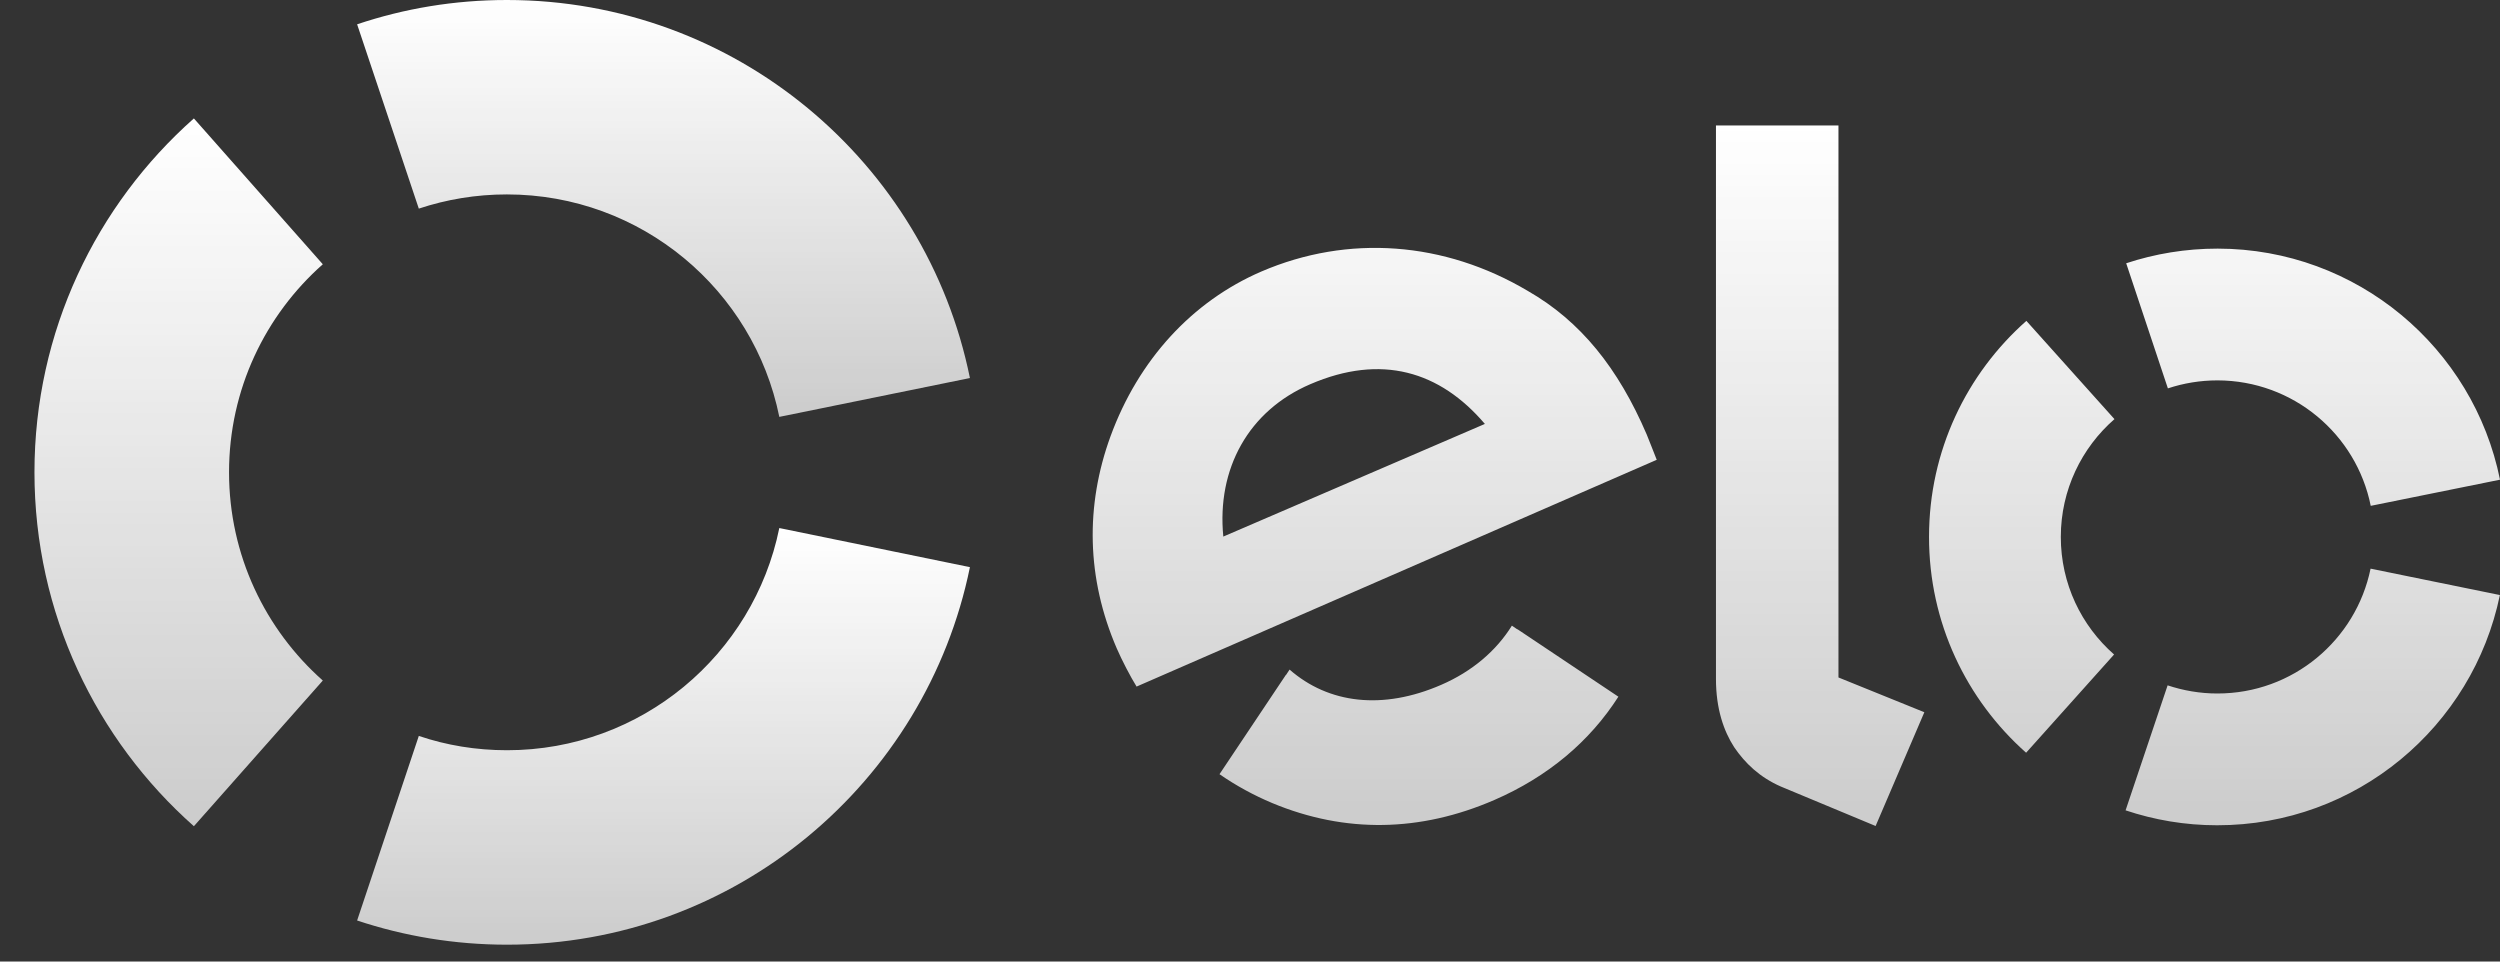 <svg width="65" height="25" viewBox="0 0 65 25" fill="none" xmlns="http://www.w3.org/2000/svg">
<rect x="0" y="0" width="65" height="25" fill="#333333" stroke="none"/>
<path d="M10.889 5.424C11.61 5.184 12.38 5.055 13.179 5.055C16.675 5.055 19.594 7.538 20.262 10.839L25.218 9.829C24.082 4.221 19.123 0 13.179 0C11.816 0 10.51 0.221 9.285 0.632L10.889 5.424Z" fill="url(#paint0_linear_2005_589)"/>
<path d="M5.041 21.482L8.393 17.694C6.898 16.369 5.955 14.435 5.955 12.279C5.955 10.127 6.898 8.193 8.393 6.871L5.041 3.079C2.5 5.331 0.896 8.619 0.896 12.279C0.896 15.943 2.5 19.23 5.041 21.482" fill="url(#paint1_linear_2005_589)"/>
<path d="M20.262 13.729C19.591 17.027 16.675 19.506 13.182 19.506C12.38 19.506 11.607 19.378 10.889 19.134L9.285 23.933C10.51 24.34 11.819 24.562 13.182 24.562C19.12 24.562 24.076 20.347 25.218 14.746L20.262 13.729Z" fill="url(#paint2_linear_2005_589)"/>
<path d="M29.551 17.851C29.388 17.588 29.17 17.168 29.035 16.857C28.249 15.035 28.214 13.149 28.875 11.339C29.603 9.354 30.995 7.837 32.794 7.06C35.056 6.088 37.555 6.278 39.723 7.564C41.099 8.353 42.074 9.572 42.815 11.298C42.908 11.519 42.992 11.753 43.075 11.955L29.551 17.851ZM34.068 9.989C32.461 10.679 31.633 12.186 31.806 13.951L38.607 11.022C37.436 9.649 35.916 9.193 34.068 9.989V9.989ZM39.454 16.36C39.45 16.36 39.45 16.363 39.45 16.363L39.309 16.267C38.902 16.924 38.27 17.46 37.471 17.806C35.951 18.467 34.543 18.297 33.529 17.409L33.436 17.55C33.436 17.55 33.436 17.547 33.433 17.547L31.707 20.129C32.137 20.427 32.596 20.677 33.077 20.879C34.982 21.672 36.932 21.633 38.854 20.799C40.243 20.196 41.333 19.279 42.078 18.114L39.454 16.36ZM47.8 3.262V17.614L50.033 18.518L48.766 21.476L46.302 20.45C45.751 20.209 45.372 19.843 45.09 19.429C44.817 19.009 44.615 18.429 44.615 17.652V3.262H47.8ZM53.581 13.96C53.581 12.738 54.123 11.641 54.976 10.897L52.686 8.343C51.133 9.716 50.155 11.721 50.155 13.954C50.151 16.19 51.13 18.198 52.679 19.571L54.966 17.017C54.116 16.27 53.581 15.179 53.581 13.96V13.96ZM57.648 18.031C57.199 18.031 56.763 17.954 56.358 17.819L55.265 21.069C56.012 21.319 56.811 21.457 57.645 21.457C61.27 21.46 64.294 18.887 64.997 15.471L61.635 14.785C61.254 16.642 59.614 18.034 57.648 18.031V18.031ZM57.658 6.464C56.827 6.464 56.028 6.598 55.281 6.845L56.365 10.098C56.772 9.963 57.205 9.89 57.654 9.89C59.624 9.893 61.266 11.291 61.639 13.152L65 12.472C64.311 9.049 61.286 6.467 57.658 6.464V6.464Z" fill="url(#paint3_linear_2005_589)"/>
<defs>
<linearGradient id="paint0_linear_2005_589" x1="17.251" y1="0" x2="17.251" y2="10.839" gradientUnits="userSpaceOnUse">
<stop stop-color="white"/>
<stop offset="1" stop-color="white" stop-opacity="0.75"/>
</linearGradient>
<linearGradient id="paint1_linear_2005_589" x1="4.644" y1="3.079" x2="4.644" y2="21.482" gradientUnits="userSpaceOnUse">
<stop stop-color="white"/>
<stop offset="1" stop-color="white" stop-opacity="0.75"/>
</linearGradient>
<linearGradient id="paint2_linear_2005_589" x1="17.251" y1="13.729" x2="17.251" y2="24.562" gradientUnits="userSpaceOnUse">
<stop stop-color="white"/>
<stop offset="1" stop-color="white" stop-opacity="0.75"/>
</linearGradient>
<linearGradient id="paint3_linear_2005_589" x1="46.705" y1="3.262" x2="46.705" y2="21.476" gradientUnits="userSpaceOnUse">
<stop stop-color="white"/>
<stop offset="1" stop-color="white" stop-opacity="0.75"/>
</linearGradient>
</defs>
</svg>




 

